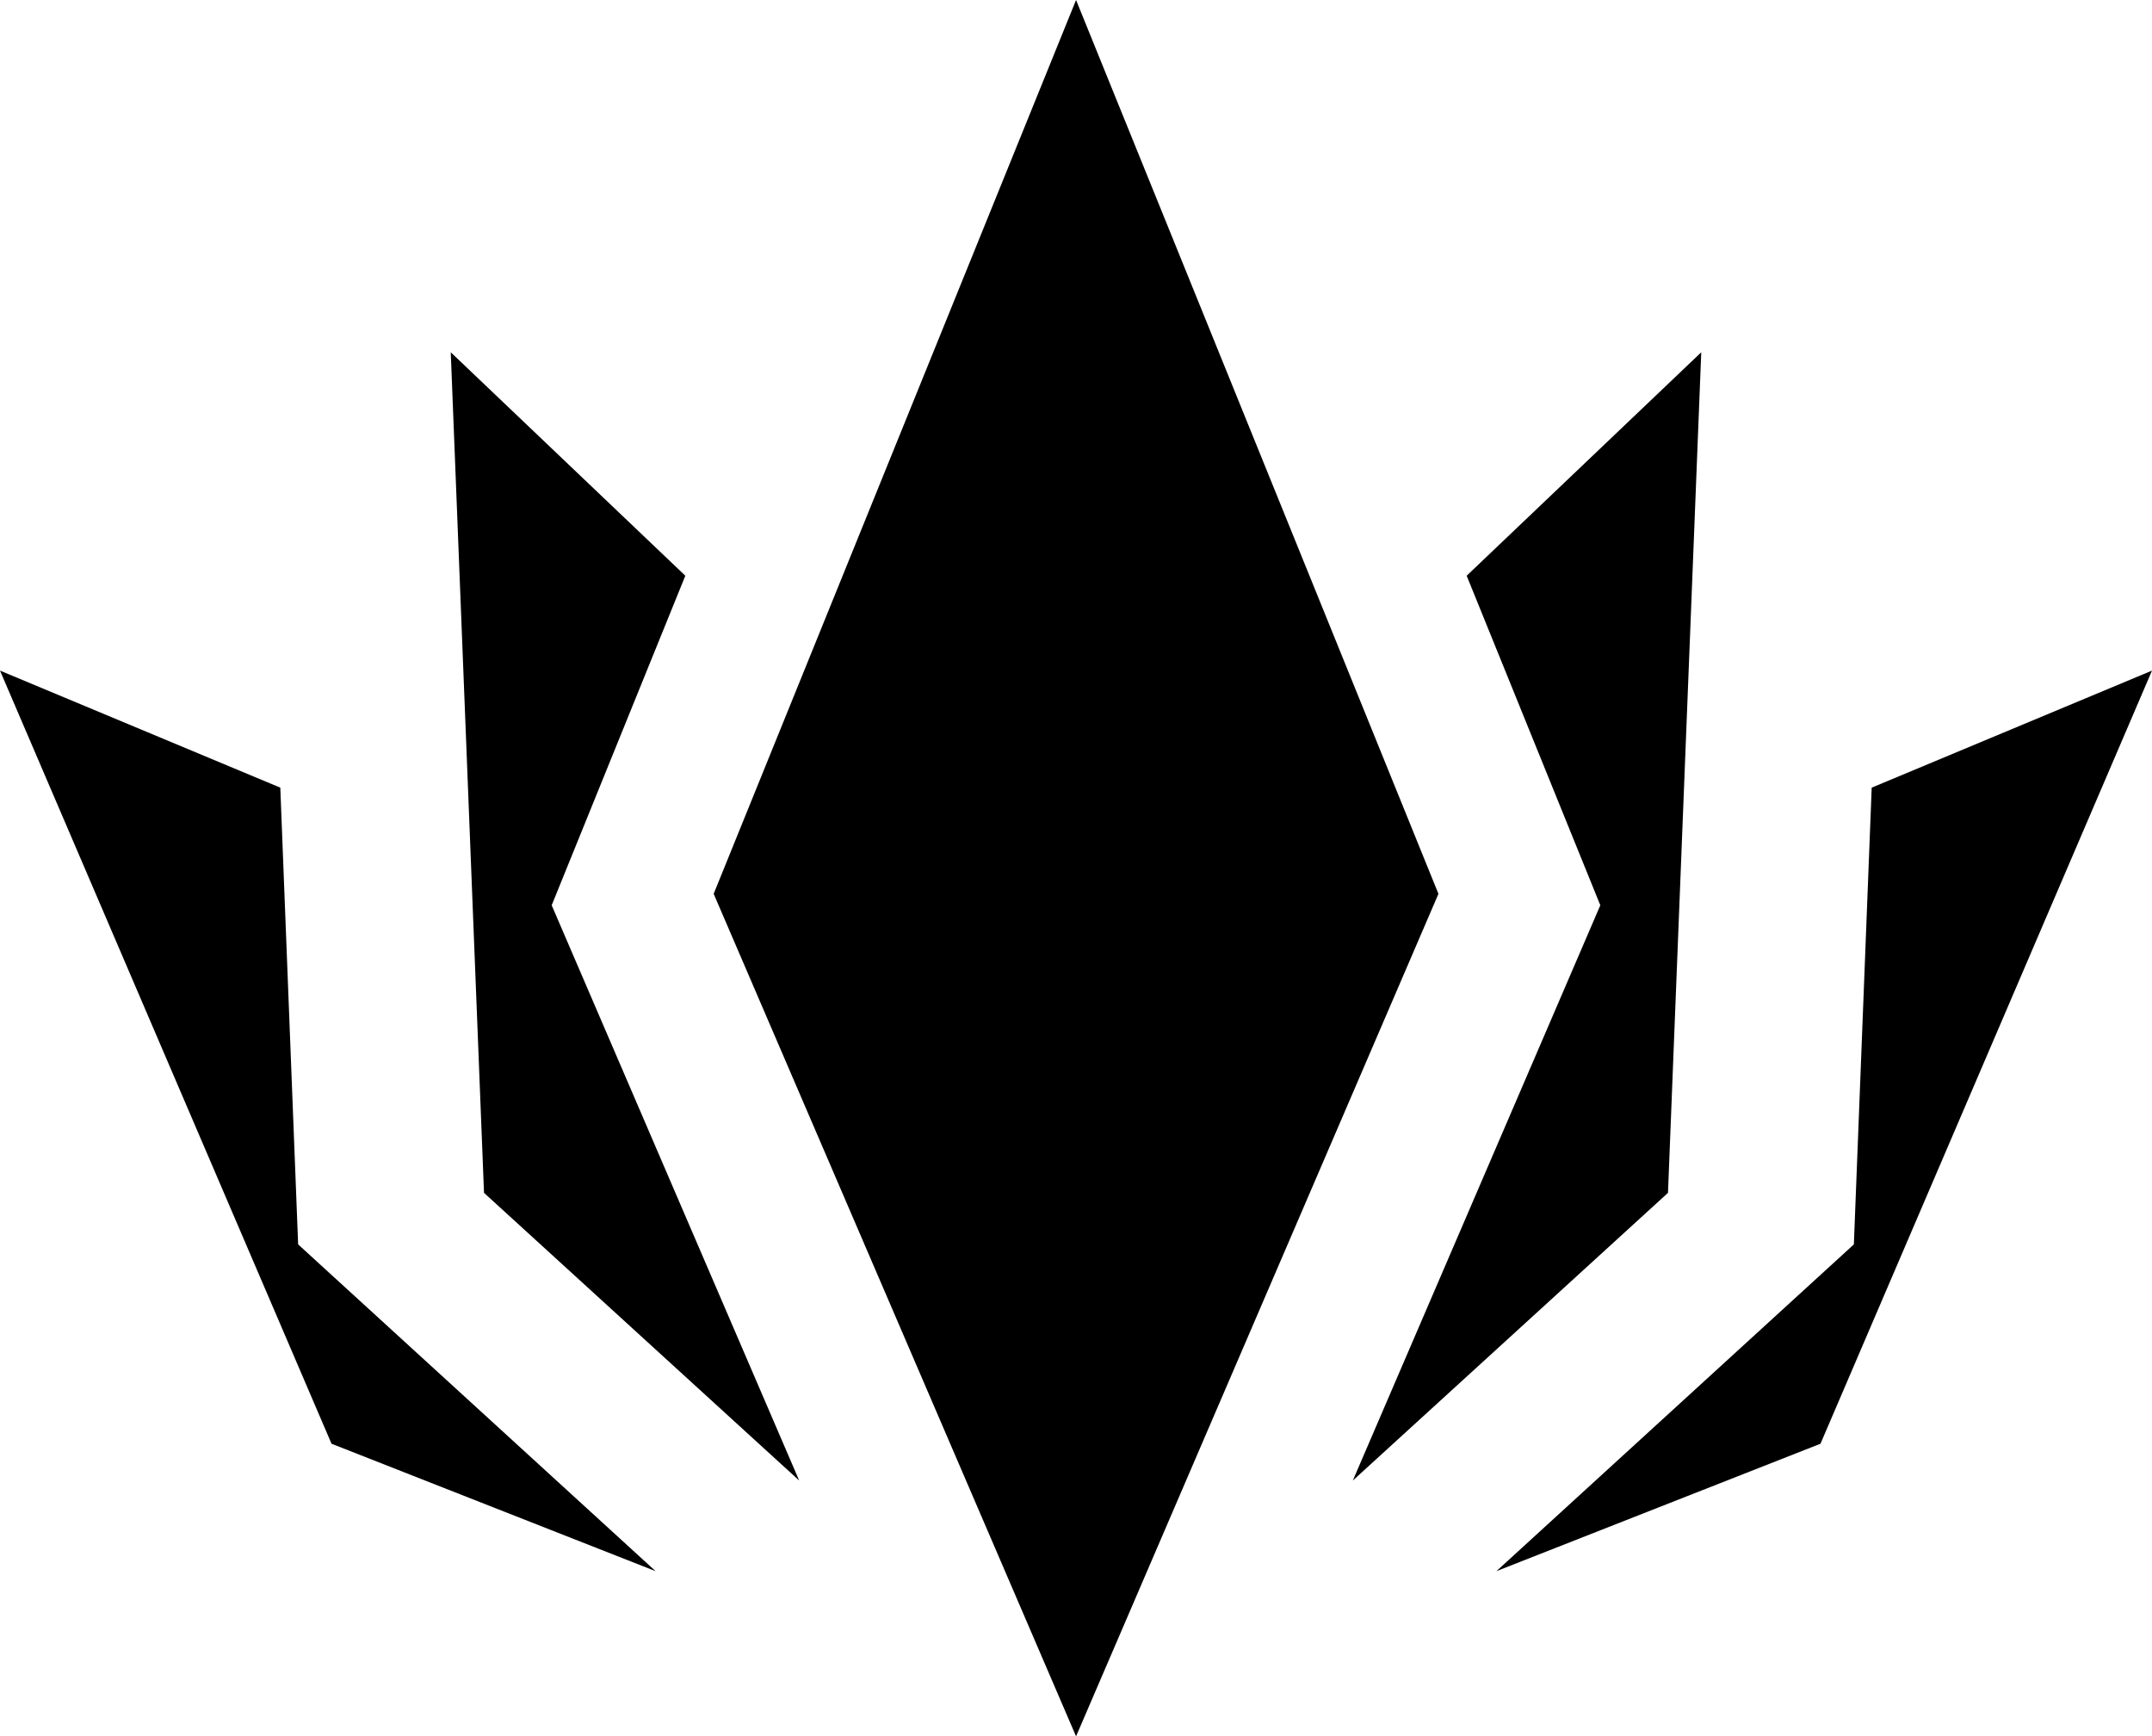 <svg
	id="Layer_1"
	data-name="Layer 1"
	xmlns="http://www.w3.org/2000/svg"
	viewBox="0 0 188.25 151.91"
>
	<polygon points="94.13 151.91 62.43 78.2 94.13 0 125.83 78.2 94.13 151.91" />
	<polygon points="163.73 68.91 162.17 108.87 130.9 137.46 159.25 126.31 188.25 58.67 163.73 68.91" />
	<polygon points="128.3 50.37 139.99 79.2 118.34 129.53 145.91 104.36 148.82 30.82 128.3 50.37" />
	<polygon points="24.52 68.91 26.08 108.87 57.35 137.46 29 126.31 0 58.67 24.52 68.91" />
	<polygon points="59.95 50.37 48.26 79.2 69.91 129.53 42.34 104.36 39.43 30.82 59.95 50.37" />
</svg>
